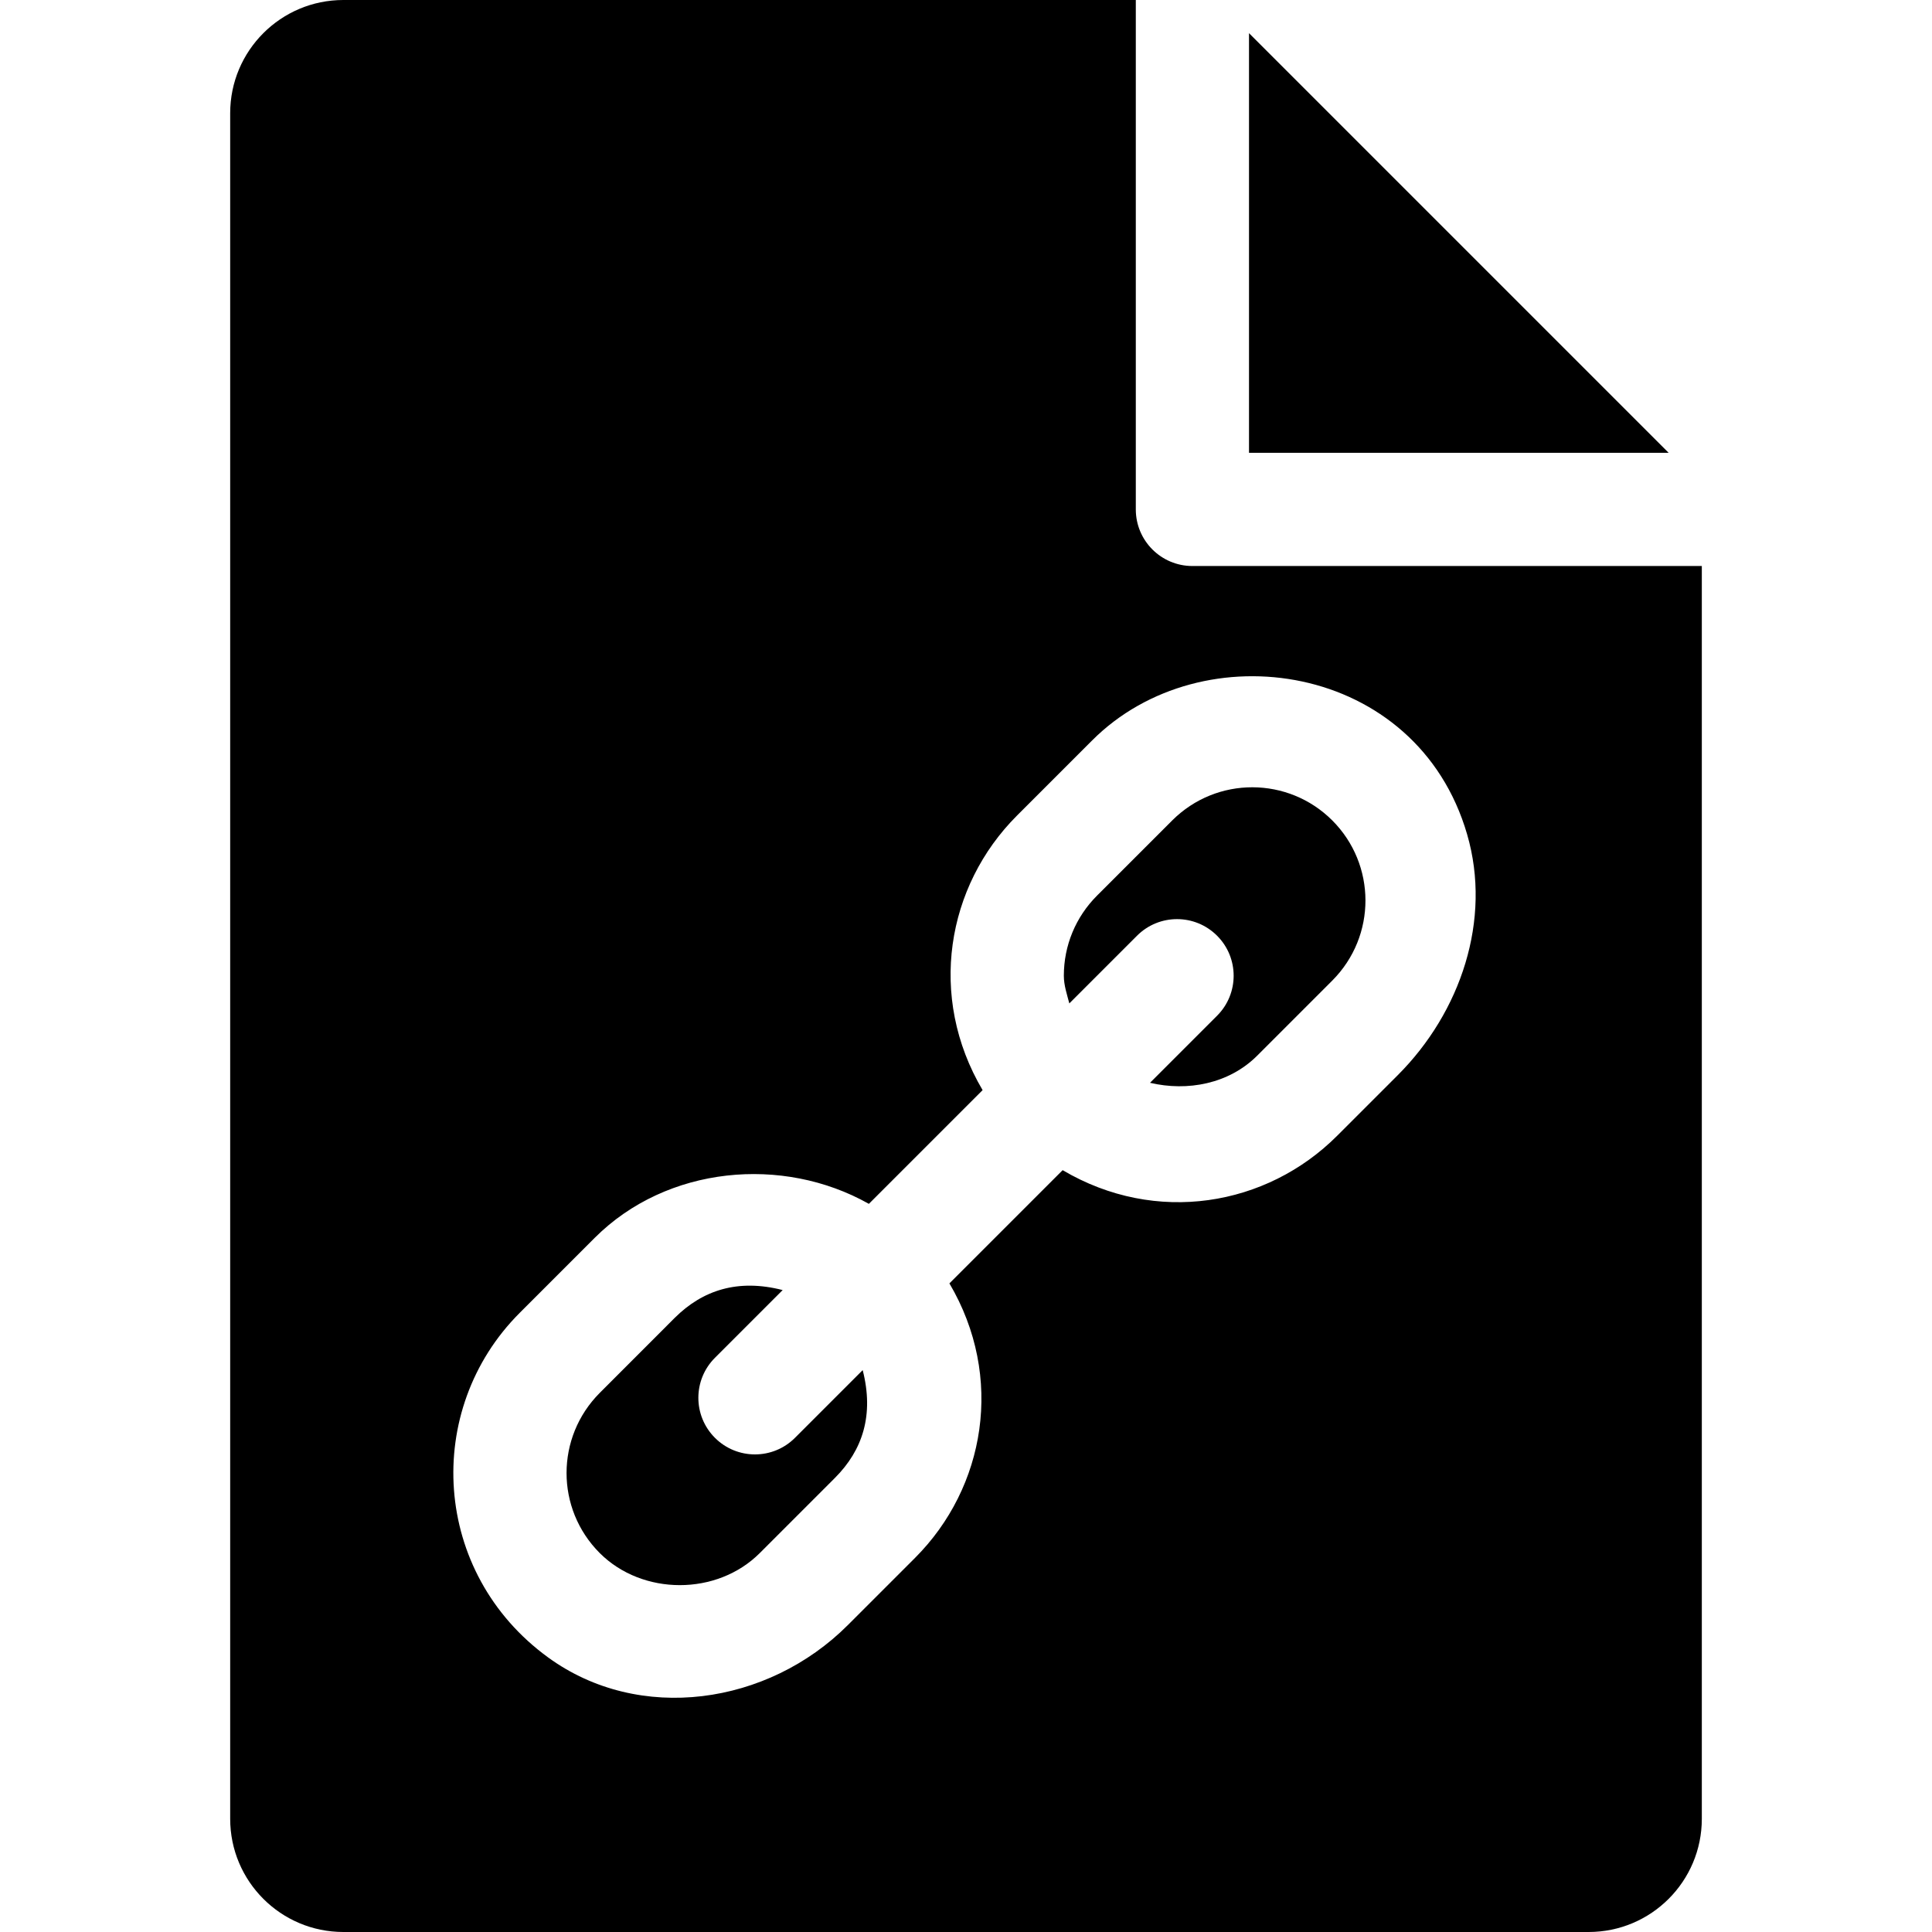 <?xml version="1.0" encoding="iso-8859-1"?>
<!-- Generator: Adobe Illustrator 19.0.0, SVG Export Plug-In . SVG Version: 6.00 Build 0)  -->
<svg version="1.1" id="Capa_1" xmlns="http://www.w3.org/2000/svg" xmlns:xlink="http://www.w3.org/1999/xlink" x="0px" y="0px"
	 viewBox="0 0 512 512" style="enable-background:new 0 0 512 512;" xml:space="preserve">
<g>
	<g>
		<path d="M228.622,363.094l-17.944,17.945c-5.86,5.86-15.351,5.86-21.211,0c-5.859-5.859-5.859-15.352,0-21.211l17.946-17.946
			c-11.867-3.039-21.193,0.01-28.581,7.341l-19.893,19.907c-11.722,11.753-11.737,30.714,0,42.451
			c11.309,11.294,31.055,11.367,42.422-0.015l19.922-19.922C228.598,384.31,231.671,375.003,228.622,363.094z"/>
	</g>
</g>
<g>
	<g>
		<path d="M353.062,217.416c-11.623-11.622-30.584-11.794-42.423,0.015l-19.922,19.922c-5.654,5.669-8.789,13.213-8.789,21.226
			c0,2.56,0.833,4.922,1.452,7.337l17.943-17.943c5.859-5.859,15.352-5.859,21.211,0s5.859,15.352,0,21.211l-17.77,17.77
			c9.935,2.344,20.903,0.287,28.376-7.165l19.922-19.922C364.856,248.042,364.728,229.081,353.062,217.416z"/>
	</g>
</g>
<g>
	<g>
		<polygon points="331,8.789 331,120 442.211,120 		"/>
	</g>
</g>
<g>
	<g>
		<path d="M316,150c-8.284,0-15-6.716-15-15V0H91C74.431,0,61,13.431,61,30v452c0,16.569,13.431,30,30,30h330
			c16.569,0,30-13.431,30-30V150H316z M370.434,284.916L354.35,301c-18.675,18.675-47.992,23.719-72.739,9.106l-30.007,30.007
			c14.632,24.804,9.528,54.105-9.109,72.742L224.66,430.69c-21.142,21.142-55.209,26.142-79.39,8.555
			c-30.828-22.421-33.229-65.639-7.541-91.326l19.922-19.922c19.083-19.034,49.77-21.844,72.612-8.965l30.137-30.137
			c-14.614-24.747-9.569-54.078,9.106-72.753l19.922-19.922c29.142-29.18,86.107-20.786,99.38,24.9
			C395.386,243.761,387.106,268.244,370.434,284.916z"/>
	</g>
</g>
<g>
</g>
<g>
</g>
<g>
</g>
<g>
</g>
<g>
</g>
<g>
</g>
<g>
</g>
<g>
</g>
<g>
</g>
<g>
</g>
<g>
</g>
<g>
</g>
<g>
</g>
<g>
</g>
<g>
</g>
</svg>
